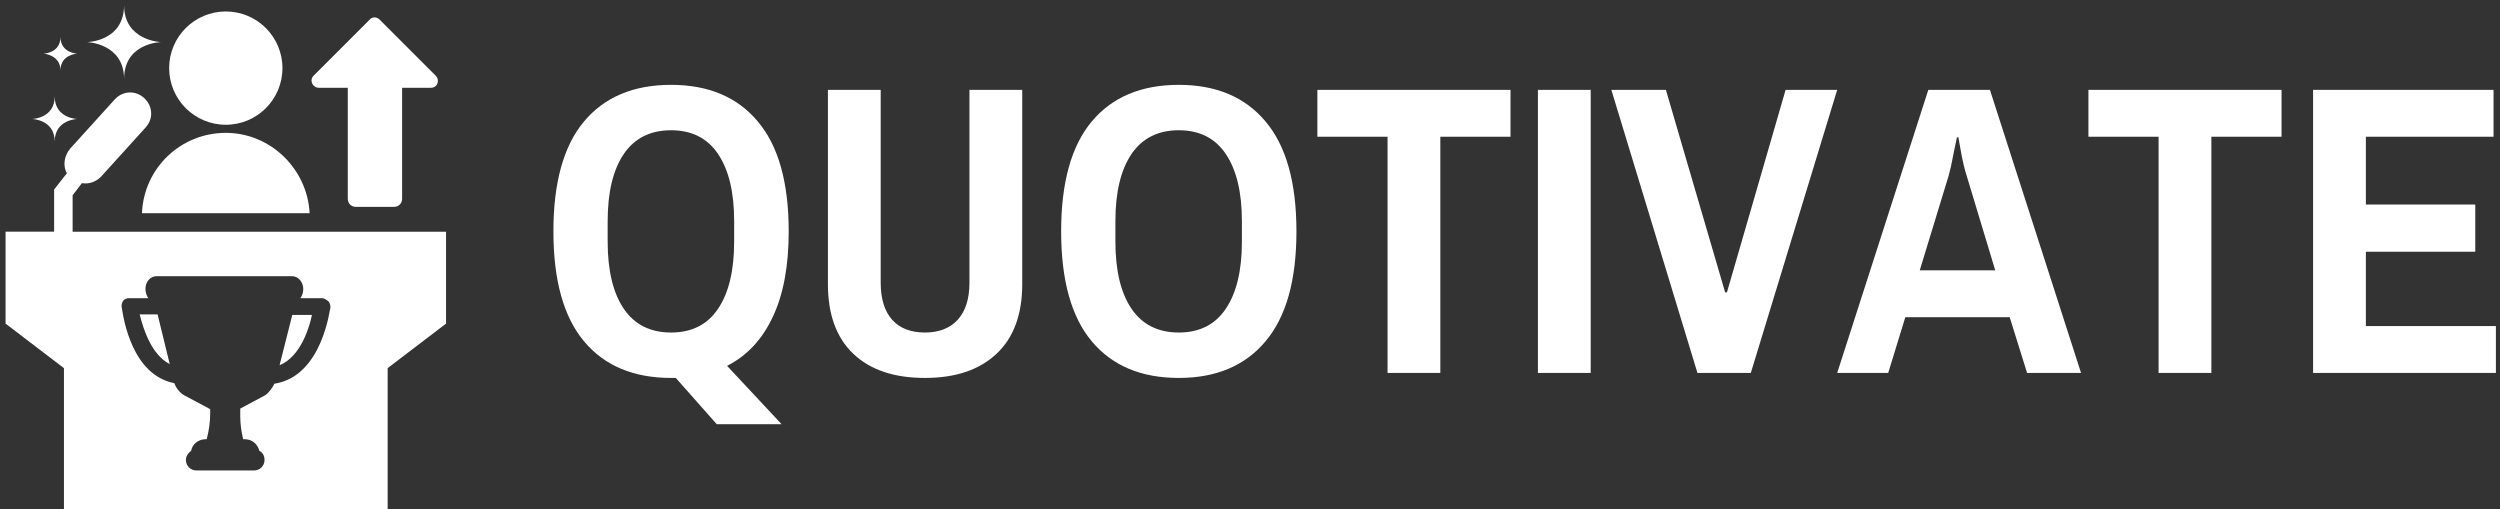 <svg data-v-423bf9ae="" xmlns="http://www.w3.org/2000/svg" viewBox="0 0 442 90" class="iconLeft"><rect x="0" y="0" width="442" height="90" fill="#333333" stroke="none"/><!----><defs data-v-423bf9ae=""><linearGradient data-v-423bf9ae="" gradientTransform="rotate(25)" id="9fa80fea-2105-49dd-a2fa-a986f46df7cf" x1="0%" y1="0%" x2="100%" y2="0%"><stop data-v-423bf9ae="" offset="0%" style="stop-color: rgb(13, 33, 117); stop-opacity: 1;"></stop><stop data-v-423bf9ae="" offset="100%" style="stop-color: rgb(31, 30, 251); stop-opacity: 1;"></stop></linearGradient></defs><!----><g data-v-423bf9ae="" id="ce46ed9c-e714-4464-af64-c676fcc155d9" fill="#ffffff" transform="matrix(5.213,0,0,5.213,95.341,1.864)"><path d="M6.02 14.03L4.63 12.46L4.47 12.46L4.47 12.46Q2.56 12.46 1.52 11.22L1.52 11.22L1.52 11.22Q0.48 9.98 0.48 7.49L0.48 7.49L0.48 7.49Q0.48 5.00 1.52 3.76L1.52 3.76L1.52 3.76Q2.56 2.52 4.47 2.52L4.47 2.52L4.47 2.52Q6.37 2.52 7.41 3.76L7.41 3.76L7.41 3.76Q8.46 5.00 8.46 7.49L8.46 7.49L8.46 7.49Q8.46 9.25 7.92 10.39L7.92 10.39L7.92 10.39Q7.38 11.54 6.37 12.05L6.37 12.05L8.22 14.03L6.02 14.03ZM4.47 10.92L4.47 10.92Q5.52 10.92 6.06 10.12L6.06 10.12L6.06 10.12Q6.61 9.31 6.61 7.84L6.61 7.84L6.61 7.14L6.61 7.14Q6.61 5.67 6.06 4.86L6.06 4.86L6.06 4.86Q5.52 4.06 4.47 4.06L4.47 4.06L4.47 4.06Q3.42 4.06 2.87 4.86L2.87 4.86L2.87 4.86Q2.32 5.67 2.32 7.14L2.32 7.14L2.32 7.84L2.32 7.84Q2.32 9.31 2.87 10.12L2.87 10.12L2.87 10.12Q3.42 10.92 4.47 10.92L4.47 10.92ZM13.08 12.46L13.08 12.46Q11.51 12.46 10.65 11.64L10.65 11.64L10.65 11.64Q9.79 10.82 9.79 9.28L9.79 9.28L9.79 2.69L11.58 2.69L11.58 9.23L11.58 9.23Q11.58 10.05 11.97 10.49L11.97 10.49L11.97 10.49Q12.36 10.92 13.08 10.92L13.08 10.92L13.08 10.92Q13.79 10.92 14.19 10.49L14.19 10.49L14.19 10.49Q14.59 10.05 14.59 9.23L14.59 9.23L14.59 2.69L16.38 2.69L16.38 9.28L16.38 9.28Q16.38 10.82 15.51 11.64L15.51 11.64L15.51 11.64Q14.64 12.46 13.08 12.46L13.08 12.46ZM21.69 12.46L21.69 12.46Q19.78 12.46 18.74 11.22L18.74 11.22L18.74 11.22Q17.70 9.98 17.70 7.49L17.70 7.49L17.70 7.49Q17.70 5.00 18.74 3.76L18.74 3.76L18.74 3.76Q19.78 2.52 21.69 2.52L21.69 2.52L21.69 2.52Q23.59 2.52 24.63 3.76L24.63 3.76L24.63 3.76Q25.68 5.00 25.68 7.49L25.68 7.49L25.68 7.49Q25.68 9.98 24.63 11.22L24.63 11.22L24.63 11.22Q23.59 12.46 21.69 12.46L21.69 12.46ZM21.69 10.92L21.69 10.92Q22.74 10.92 23.28 10.12L23.28 10.12L23.28 10.12Q23.83 9.31 23.83 7.84L23.83 7.84L23.83 7.14L23.83 7.14Q23.83 5.67 23.28 4.86L23.28 4.86L23.28 4.86Q22.74 4.06 21.69 4.06L21.69 4.06L21.69 4.06Q20.64 4.06 20.09 4.86L20.09 4.86L20.09 4.86Q19.54 5.67 19.54 7.14L19.54 7.14L19.54 7.84L19.54 7.84Q19.54 9.31 20.09 10.12L20.09 10.12L20.09 10.12Q20.64 10.92 21.69 10.92L21.69 10.92ZM28.77 12.29L28.77 4.28L26.39 4.28L26.39 2.69L32.94 2.69L32.94 4.28L30.56 4.28L30.56 12.29L28.77 12.29ZM33.87 12.29L33.87 2.69L35.66 2.69L35.66 12.29L33.87 12.29ZM39.28 12.29L36.36 2.69L38.21 2.69L40.22 9.56L40.28 9.56L42.27 2.69L44.02 2.69L41.09 12.29L39.28 12.29ZM44.02 12.29L47.11 2.69L49.20 2.69L52.29 12.29L50.46 12.29L49.87 10.40L46.33 10.40L45.75 12.29L44.02 12.29ZM46.82 8.81L49.38 8.81L48.41 5.60L48.41 5.60Q48.31 5.29 48.23 4.86L48.23 4.86L48.23 4.86Q48.15 4.42 48.13 4.30L48.13 4.30L48.08 4.30L48.08 4.30Q48.05 4.44 47.96 4.88L47.96 4.88L47.96 4.88Q47.88 5.32 47.80 5.60L47.80 5.60L46.82 8.81ZM54.92 12.29L54.92 4.28L52.54 4.28L52.54 2.69L59.09 2.69L59.09 4.28L56.71 4.28L56.71 12.29L54.92 12.29ZM60.16 12.29L60.16 2.69L66.28 2.69L66.28 4.28L61.95 4.28L61.95 6.58L65.66 6.58L65.66 8.18L61.95 8.18L61.95 10.70L66.36 10.70L66.36 12.29L60.16 12.29Z"></path></g><!----><g data-v-423bf9ae="" id="d89688ae-545d-45e4-955a-c0895ade41be" transform="matrix(1.022,0,0,1.022,-11.178,-5.127)" stroke="none" fill="#ffffff"><circle cx="50" cy="16.8" r="9.8"></circle><path d="M43.5 41.9h21C64.1 34.2 57.7 28 50 28c-7.8 0-14.2 6.1-14.5 13.9h8zM32.4 18.7c0-6.3 6.4-6.4 6.4-6.4s-6.4-.2-6.4-6.4c0 6.3-6.4 6.4-6.4 6.4s6.4.2 6.4 6.4zM20.4 29.5c0-3.8 3.9-3.9 3.9-3.9s-3.9-.1-3.9-3.9c0 3.8-3.9 3.9-3.9 3.9s3.9.1 3.9 3.9zM21.4 17.2c0-2.8 2.9-2.9 2.9-2.9s-2.9-.1-2.9-2.9c0 2.8-2.9 2.9-2.9 2.9s2.9.2 2.9 2.9zM35.1 59.4c.7 2.8 2.1 7 5.2 8.6l-2.1-8.6h-3.1zM59.3 68.2c3.7-1.5 5.2-6.7 5.6-8.7h-3.4l-2.2 8.7z"></path><path d="M56.5 45.1h-33v-6.3l1.6-2.1c1.2.2 2.4-.2 3.3-1.1l7.7-8.5c1.4-1.5 1.3-3.7-.2-5.1s-3.7-1.3-5.1.2l-7.7 8.5c-1.1 1.3-1.3 3-.6 4.3l-2.2 2.8v7.3h-8.4V61L22 68.7V94h56V68.7L88.1 61V45.1H56.5zm1.9 26.3c-.3.7-1 1.6-1.6 2l-4.3 2.3v1.4c0 1.3.2 2.6.5 3.9h.3c1.2 0 2.2.8 2.5 2 .6.3.9.9.9 1.6 0 1-.8 1.8-1.8 1.8h-10c-1 0-1.8-.8-1.8-1.8 0-.7.4-1.2.9-1.6.2-1.1 1.2-2 2.5-2h.2c.4-1.6.6-3 .6-4.5v-.4-.3l-4.5-2.4c-.7-.4-1.4-1.2-1.7-2.1-7.3-1.4-8.8-11.1-9.1-13.1-.1-.3 0-.7.2-1.1.3-.4.7-.5 1.1-.5h3.3c-.3-.4-.5-1-.5-1.6 0-1.2.8-2.2 1.9-2.2h23.5c1 0 1.9 1 1.9 2.2 0 .6-.2 1.2-.5 1.6h3.7c.5 0 .8.3 1.1.5l.1.1c.2.3.3.6.3 1-.1 0-1.3 11.9-9.7 13.2z"></path><path d="M86.3 18.1l-9.7-9.7c-.5-.5-1.3-.5-1.7 0l-9.7 9.7c-.8.8-.2 2.1.9 2.1h5v19.2c0 .8.6 1.4 1.4 1.4h6.6c.8 0 1.4-.6 1.4-1.4V20.2h5c1.1 0 1.6-1.3.8-2.1z"></path></g><!----></svg>